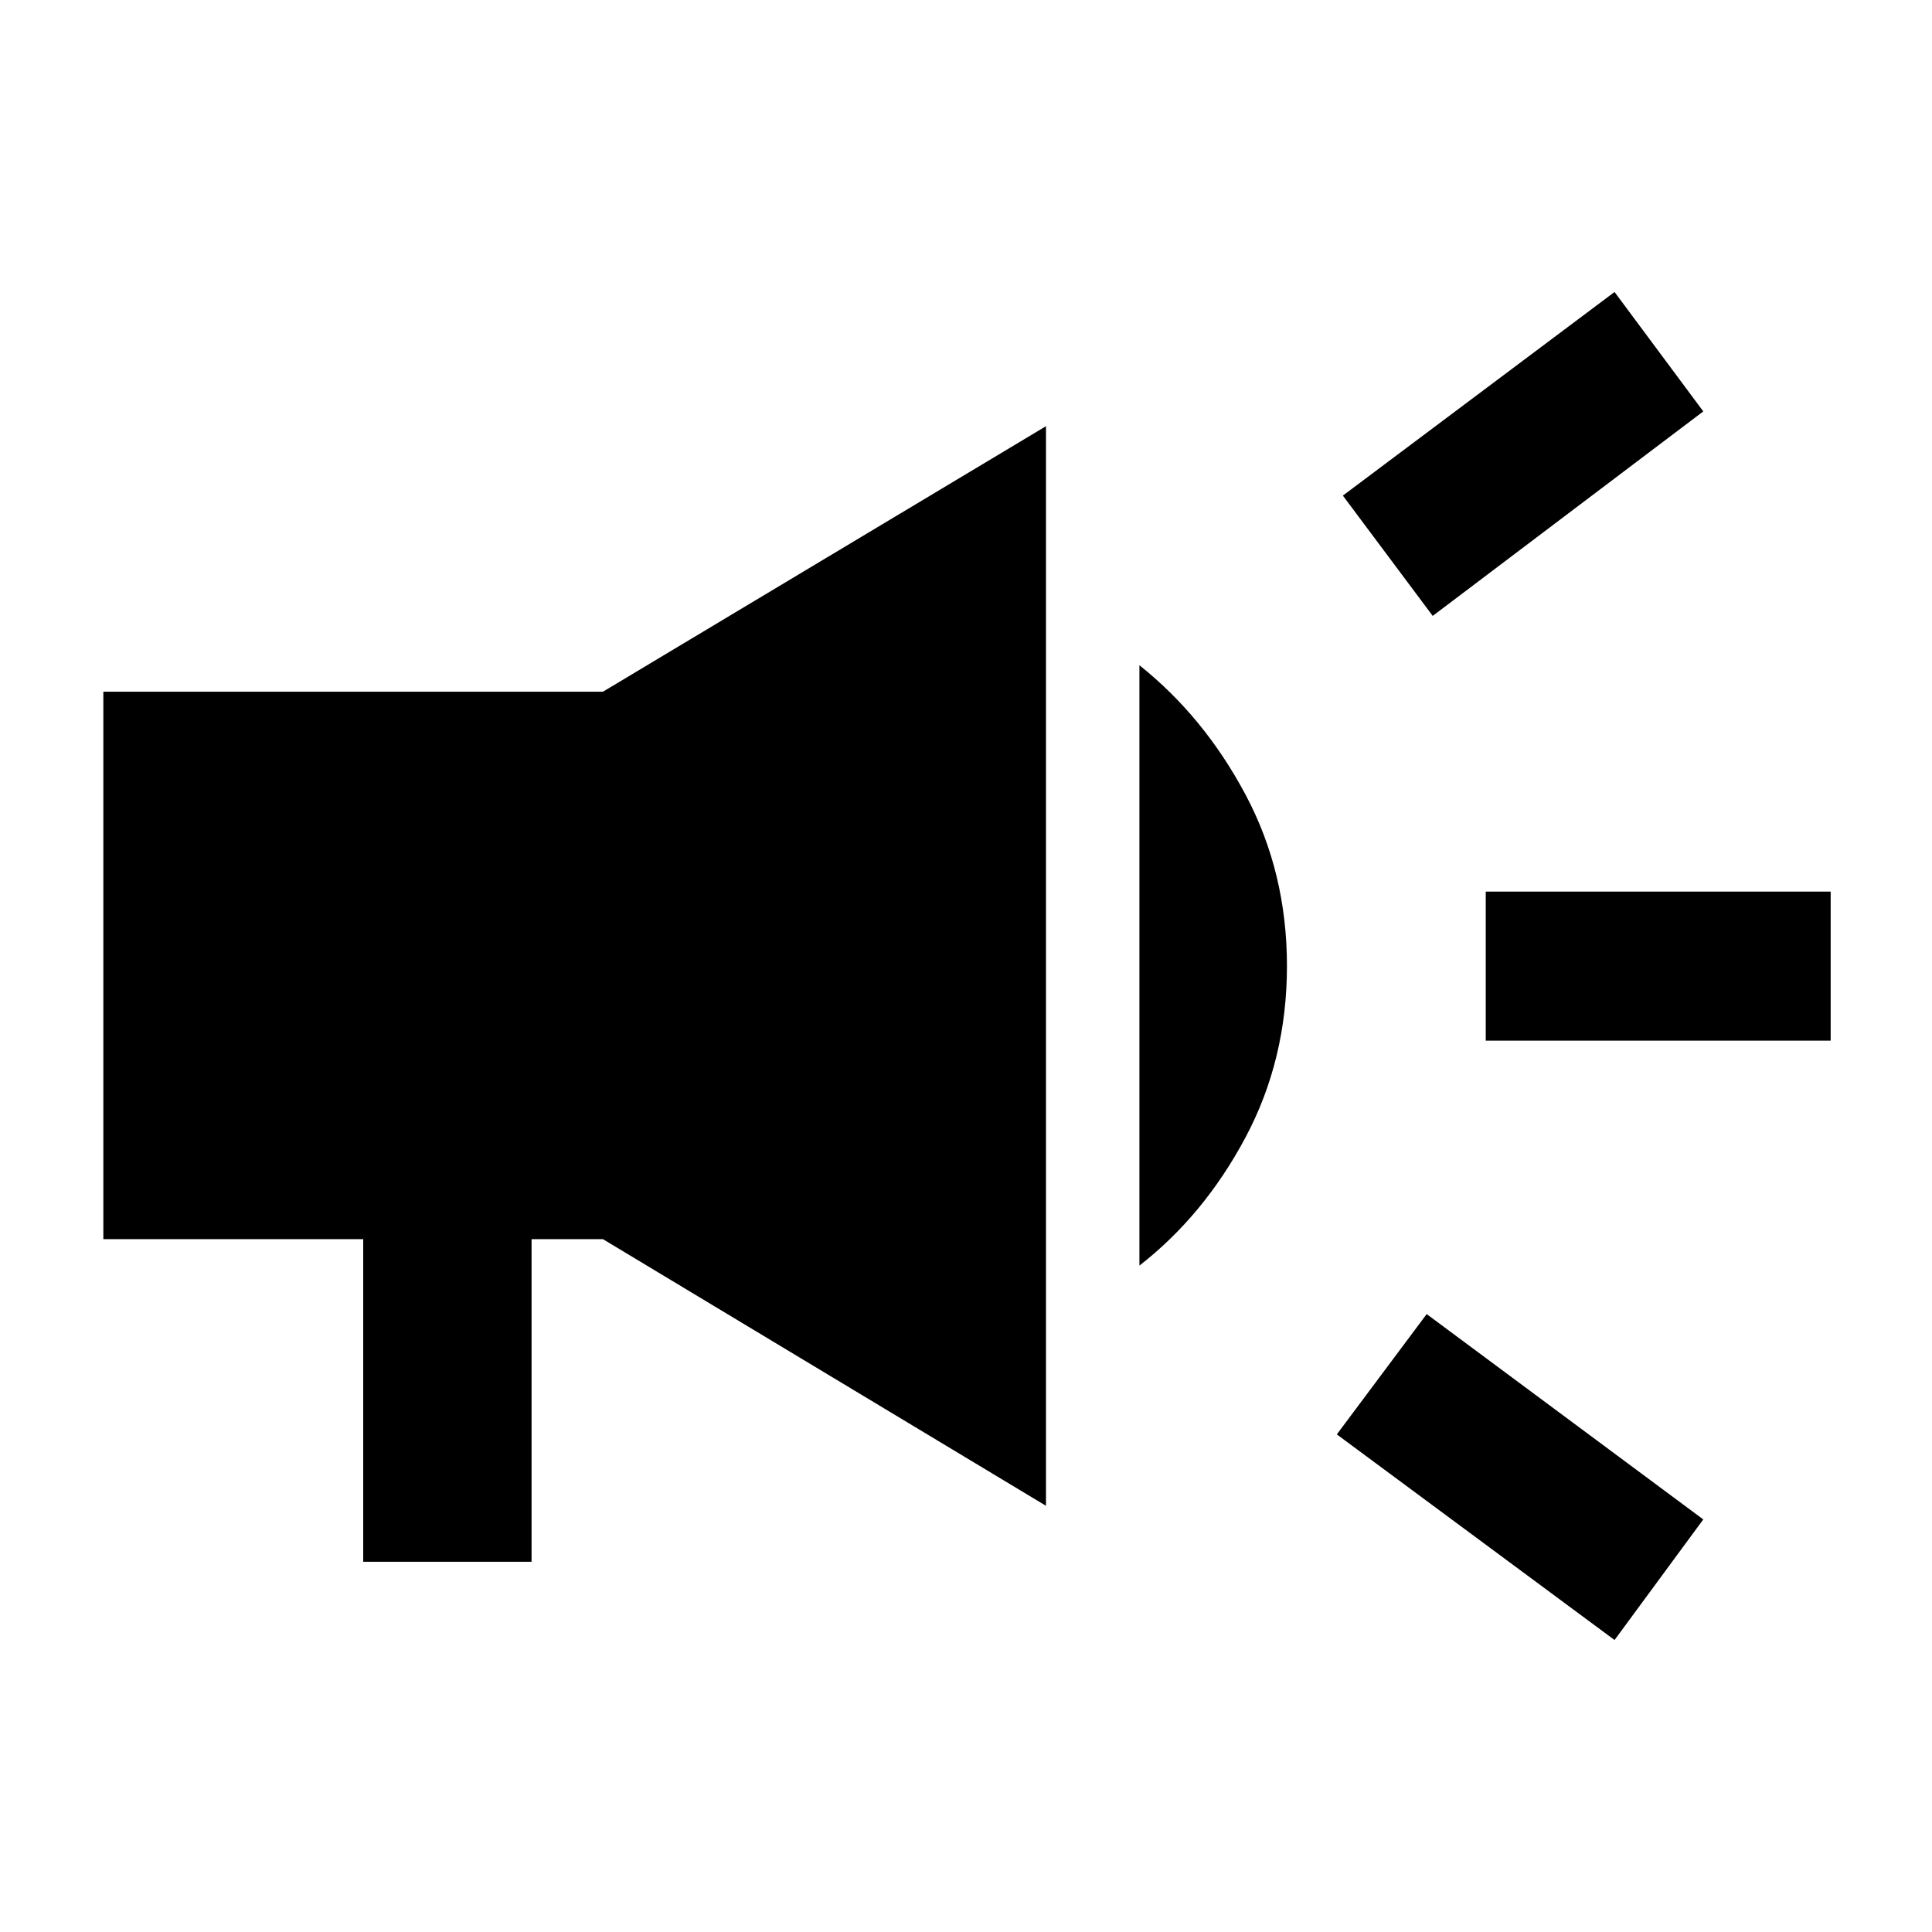 <svg xmlns="http://www.w3.org/2000/svg" height="48" viewBox="0 -960 960 960" width="48"><path d="M738.26-442.91v-74.05h171.39v74.05H738.26Zm64 297.82-138-102.17 44.65-59.78L846.35-205l-44.09 59.91Zm-90.35-508.87-44.65-59.78 135-101.17 44.09 59.34-134.44 101.61Zm-531.43 470v-160.3H51.35V-616.3h248.26l220.13-131.92v536.44L299.61-344.26h-35.48v160.3h-83.65Zm385.69-147.17v-298.31q32.09 25.57 52.7 64.24 20.61 38.68 20.61 85.2t-20.61 85.2q-20.61 38.67-52.7 63.67Z"/></svg>
